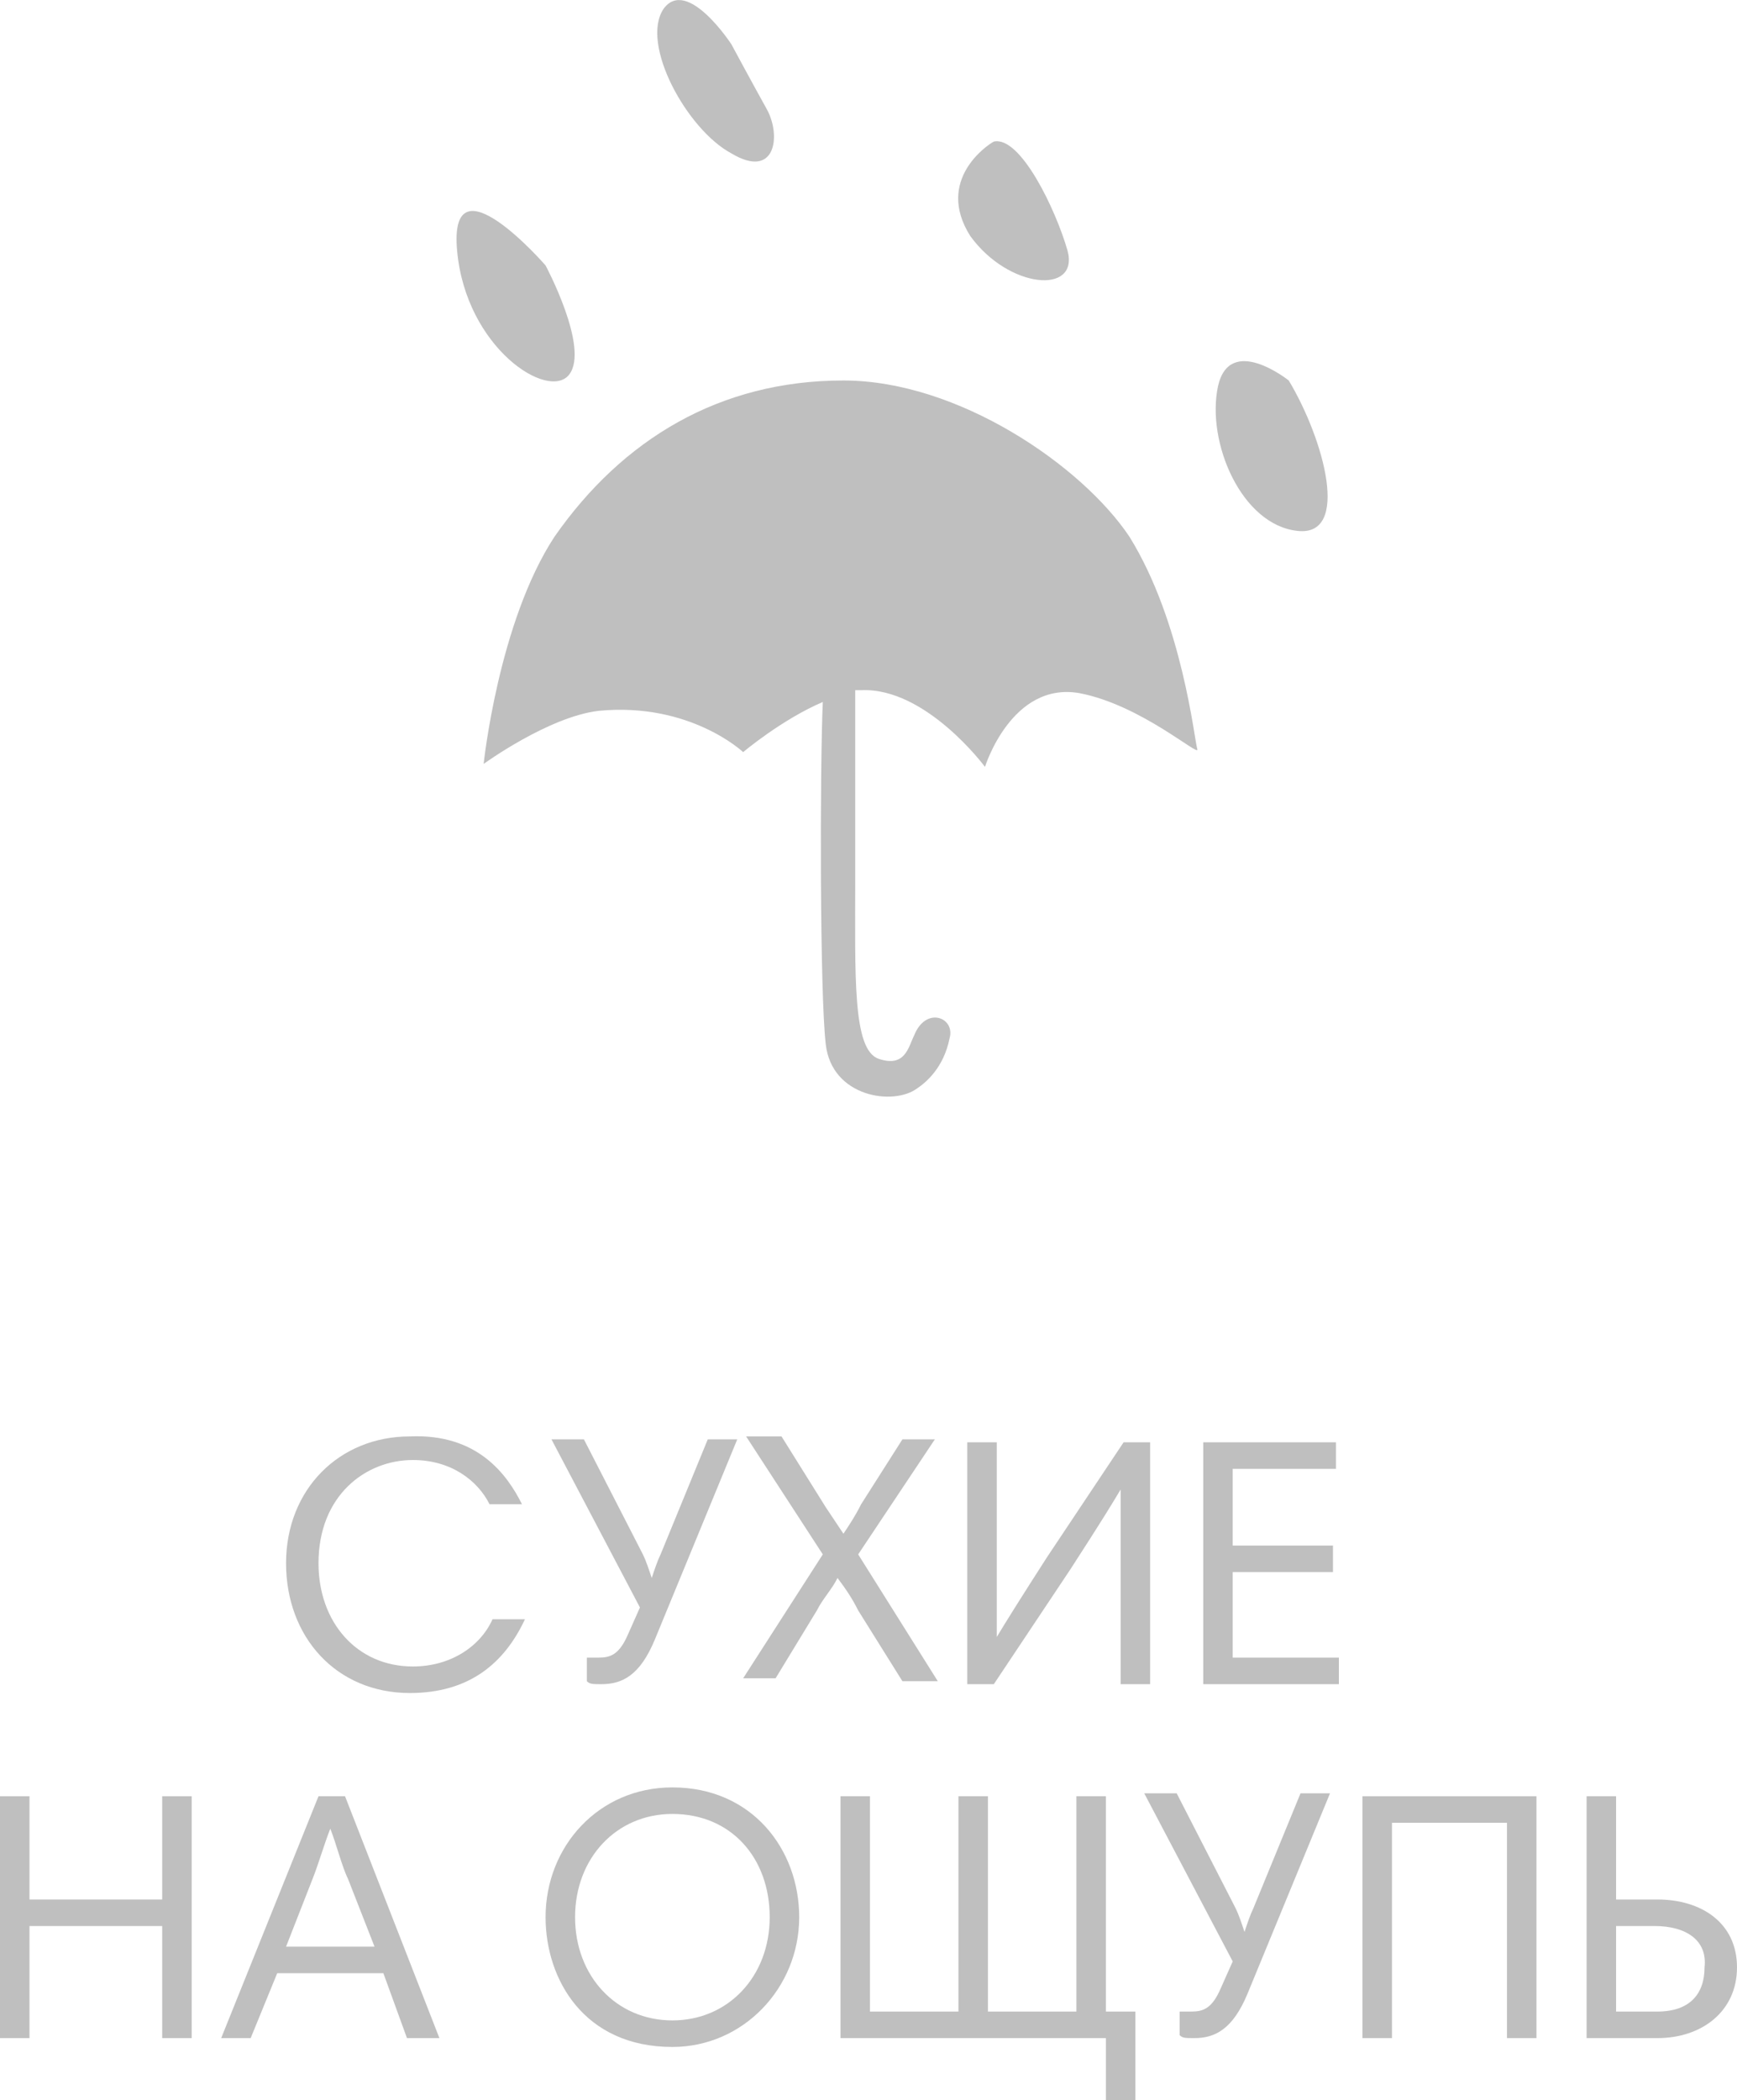 <?xml version="1.0" encoding="utf-8"?>
<!-- Generator: Adobe Illustrator 21.1.0, SVG Export Plug-In . SVG Version: 6.00 Build 0)  -->
<svg version="1.1" id="Layer_1" xmlns="http://www.w3.org/2000/svg" xmlns:xlink="http://www.w3.org/1999/xlink" x="0px" y="0px"
	 viewBox="0 0 58.9 71.2" style="enable-background:new 0 0 58.9 71.2;" xml:space="preserve">
<style type="text/css">
	.st0{fill:#5CC5C8;}
	.st1{fill:#DBD93D;}
	.st2{fill:#576572;}
	.st3{fill:#FFFFFF;}
	.st4{fill-rule:evenodd;clip-rule:evenodd;fill:#FFFFFF;}
	.st5{fill-rule:evenodd;clip-rule:evenodd;fill:#576572;}
	.st6{fill:#747474;}
	.st7{fill:#BFBFBF;}
	.st8{fill:none;stroke:#BFBFBF;stroke-width:1.3;stroke-miterlimit:10;}
</style>
<g>
	<path class="st7" d="M28.6,12.9c-4.2,0-7.5,2-9.8,5.3c-1.9,2.9-2.4,7.7-2.4,7.7s2.2-1.6,3.9-1.8c3.1-0.3,4.9,1.4,4.9,1.4
		s1.3-1.1,2.7-1.7c-0.1,2.3-0.1,9.9,0.1,11.6c0.2,1.8,2.3,2.1,3.1,1.5c0.3-0.2,0.9-0.7,1.1-1.7c0.2-0.7-0.8-1.1-1.2-0.1
		c-0.2,0.4-0.3,1.1-1.2,0.8c-0.9-0.3-0.8-2.8-0.8-6.2c0-3,0-5.3,0-6.3c0.1,0,0.1,0,0.2,0c2.2-0.1,4.2,2.6,4.2,2.6s0.9-2.9,3.2-2.5
		c2.1,0.4,4.1,2.2,4,1.9c-0.1-0.3-0.5-4.3-2.3-7.2C36.7,15.8,32.5,12.9,28.6,12.9z"/>
	<path class="st7" d="M19.3,12.7C20,11.8,18.5,9,18.5,9s-3.3-3.8-3-0.5S18.6,13.6,19.3,12.7z"/>
	<path class="st7" d="M24.8,5.2c1.5,0.9,1.7-0.6,1.2-1.5c-0.5-0.9-1.2-2.2-1.2-2.2s-1.5-2.3-2.3-1.2C21.7,1.5,23.3,4.4,24.8,5.2z"/>
	<path class="st7" d="M36.2,8.5c-0.4-1.4-1.6-3.9-2.5-3.7c-0.2,0.1-2,1.3-0.8,3.2C34.2,9.8,36.6,10,36.2,8.5z"/>
	<path class="st7" d="M43.7,12.9c0,0-2-1.6-2.4,0.2C40.9,15,42.1,17.8,44,18C45.8,18.2,44.9,14.9,43.7,12.9z"/>
</g>
<g>
	<path class="st7" d="M17.7,51h-1.1c-0.4-0.8-1.3-1.5-2.6-1.5c-1.6,0-3.2,1.2-3.2,3.5c0,2,1.3,3.5,3.2,3.5c1.3,0,2.3-0.7,2.7-1.6
		h1.1c-0.7,1.5-1.9,2.5-3.9,2.5c-2.5,0-4.2-1.9-4.2-4.4c0-2.5,1.8-4.3,4.2-4.3C16.2,48.6,17.2,50,17.7,51z"/>
	<path class="st7" d="M22.2,55.6c-0.5,1.2-1.1,1.5-1.8,1.5c-0.3,0-0.4,0-0.5-0.1v-0.8c0.1,0,0.3,0,0.4,0c0.4,0,0.7-0.1,1-0.8
		l0.4-0.9l-3-5.7h1.1l2,3.9c0.1,0.2,0.2,0.5,0.3,0.8h0c0.1-0.3,0.2-0.6,0.3-0.8l1.6-3.9h1L22.2,55.6z"/>
	<path class="st7" d="M28,51.1c0.2,0.3,0.4,0.6,0.6,0.9h0c0.2-0.3,0.4-0.6,0.6-1l1.4-2.2h1.1l-2.6,3.9l2.7,4.3h-1.2l-1.5-2.4
		c-0.2-0.4-0.4-0.7-0.7-1.1h0c-0.2,0.4-0.5,0.7-0.7,1.1l-1.4,2.3h-1.1l2.7-4.2l-2.6-4h1.2L28,51.1z"/>
	<path class="st7" d="M33.8,48.9v4.9c0,0.4,0,1.3,0,1.7h0c0.3-0.5,0.8-1.3,1.7-2.7l2.6-3.9h0.9v8.2h-1v-4.9c0-0.4,0-1.3,0-1.7h0
		c-0.3,0.5-0.6,1-1.7,2.7l-2.6,3.9h-0.9v-8.2H33.8z"/>
	<path class="st7" d="M45.3,49.8h-3.5v2.6h3.4v0.9h-3.4v2.9h3.6v0.9h-4.6v-8.2h4.5V49.8z"/>
	<path class="st7" d="M5.5,65.3H1v3.8H0v-8.2h1v3.5h4.5v-3.5h1v8.2h-1V65.3z"/>
	<path class="st7" d="M10.8,60.9h0.9l3.2,8.2h-1.1L13,66.9H9.4l-0.9,2.2H7.5L10.8,60.9z M9.7,66h3l-0.9-2.3
		c-0.2-0.4-0.4-1.2-0.6-1.7h0c-0.2,0.5-0.4,1.2-0.6,1.7L9.7,66z"/>
	<path class="st7" d="M22.8,60.6c2.7,0,4.3,2.1,4.3,4.4c0,2.4-1.9,4.4-4.3,4.4c-3,0-4.3-2.3-4.3-4.4C18.5,62.6,20.3,60.6,22.8,60.6z
		 M22.8,68.5c1.9,0,3.3-1.5,3.3-3.5c0-2-1.3-3.5-3.3-3.5c-1.9,0-3.3,1.5-3.3,3.5C19.5,67,20.9,68.5,22.8,68.5z"/>
	<path class="st7" d="M28.5,69.1v-8.2h1v7.3h3v-7.3h1v7.3h3v-7.3h1v7.3h1v3h-1v-2.1H28.5z"/>
	<path class="st7" d="M42.3,67.6c-0.5,1.2-1.1,1.5-1.8,1.5c-0.3,0-0.4,0-0.5-0.1v-0.8c0.1,0,0.3,0,0.4,0c0.4,0,0.7-0.1,1-0.8
		l0.4-0.9l-3-5.7h1.1l2,3.9c0.1,0.2,0.2,0.5,0.3,0.8h0c0.1-0.3,0.2-0.6,0.3-0.8l1.6-3.9h1L42.3,67.6z"/>
	<path class="st7" d="M51.1,61.8h-3.9v7.3h-1v-8.2h5.9v8.2h-1V61.8z"/>
	<path class="st7" d="M53.8,60.9h1v3.5h1.4c1.5,0,2.7,0.8,2.7,2.3c0,1.5-1.2,2.4-2.7,2.4h-2.4V60.9z M56.1,65.3h-1.3v2.9h1.4
		c1.1,0,1.6-0.6,1.6-1.5C57.9,65.8,57.2,65.3,56.1,65.3z"/>
</g>
</svg>
